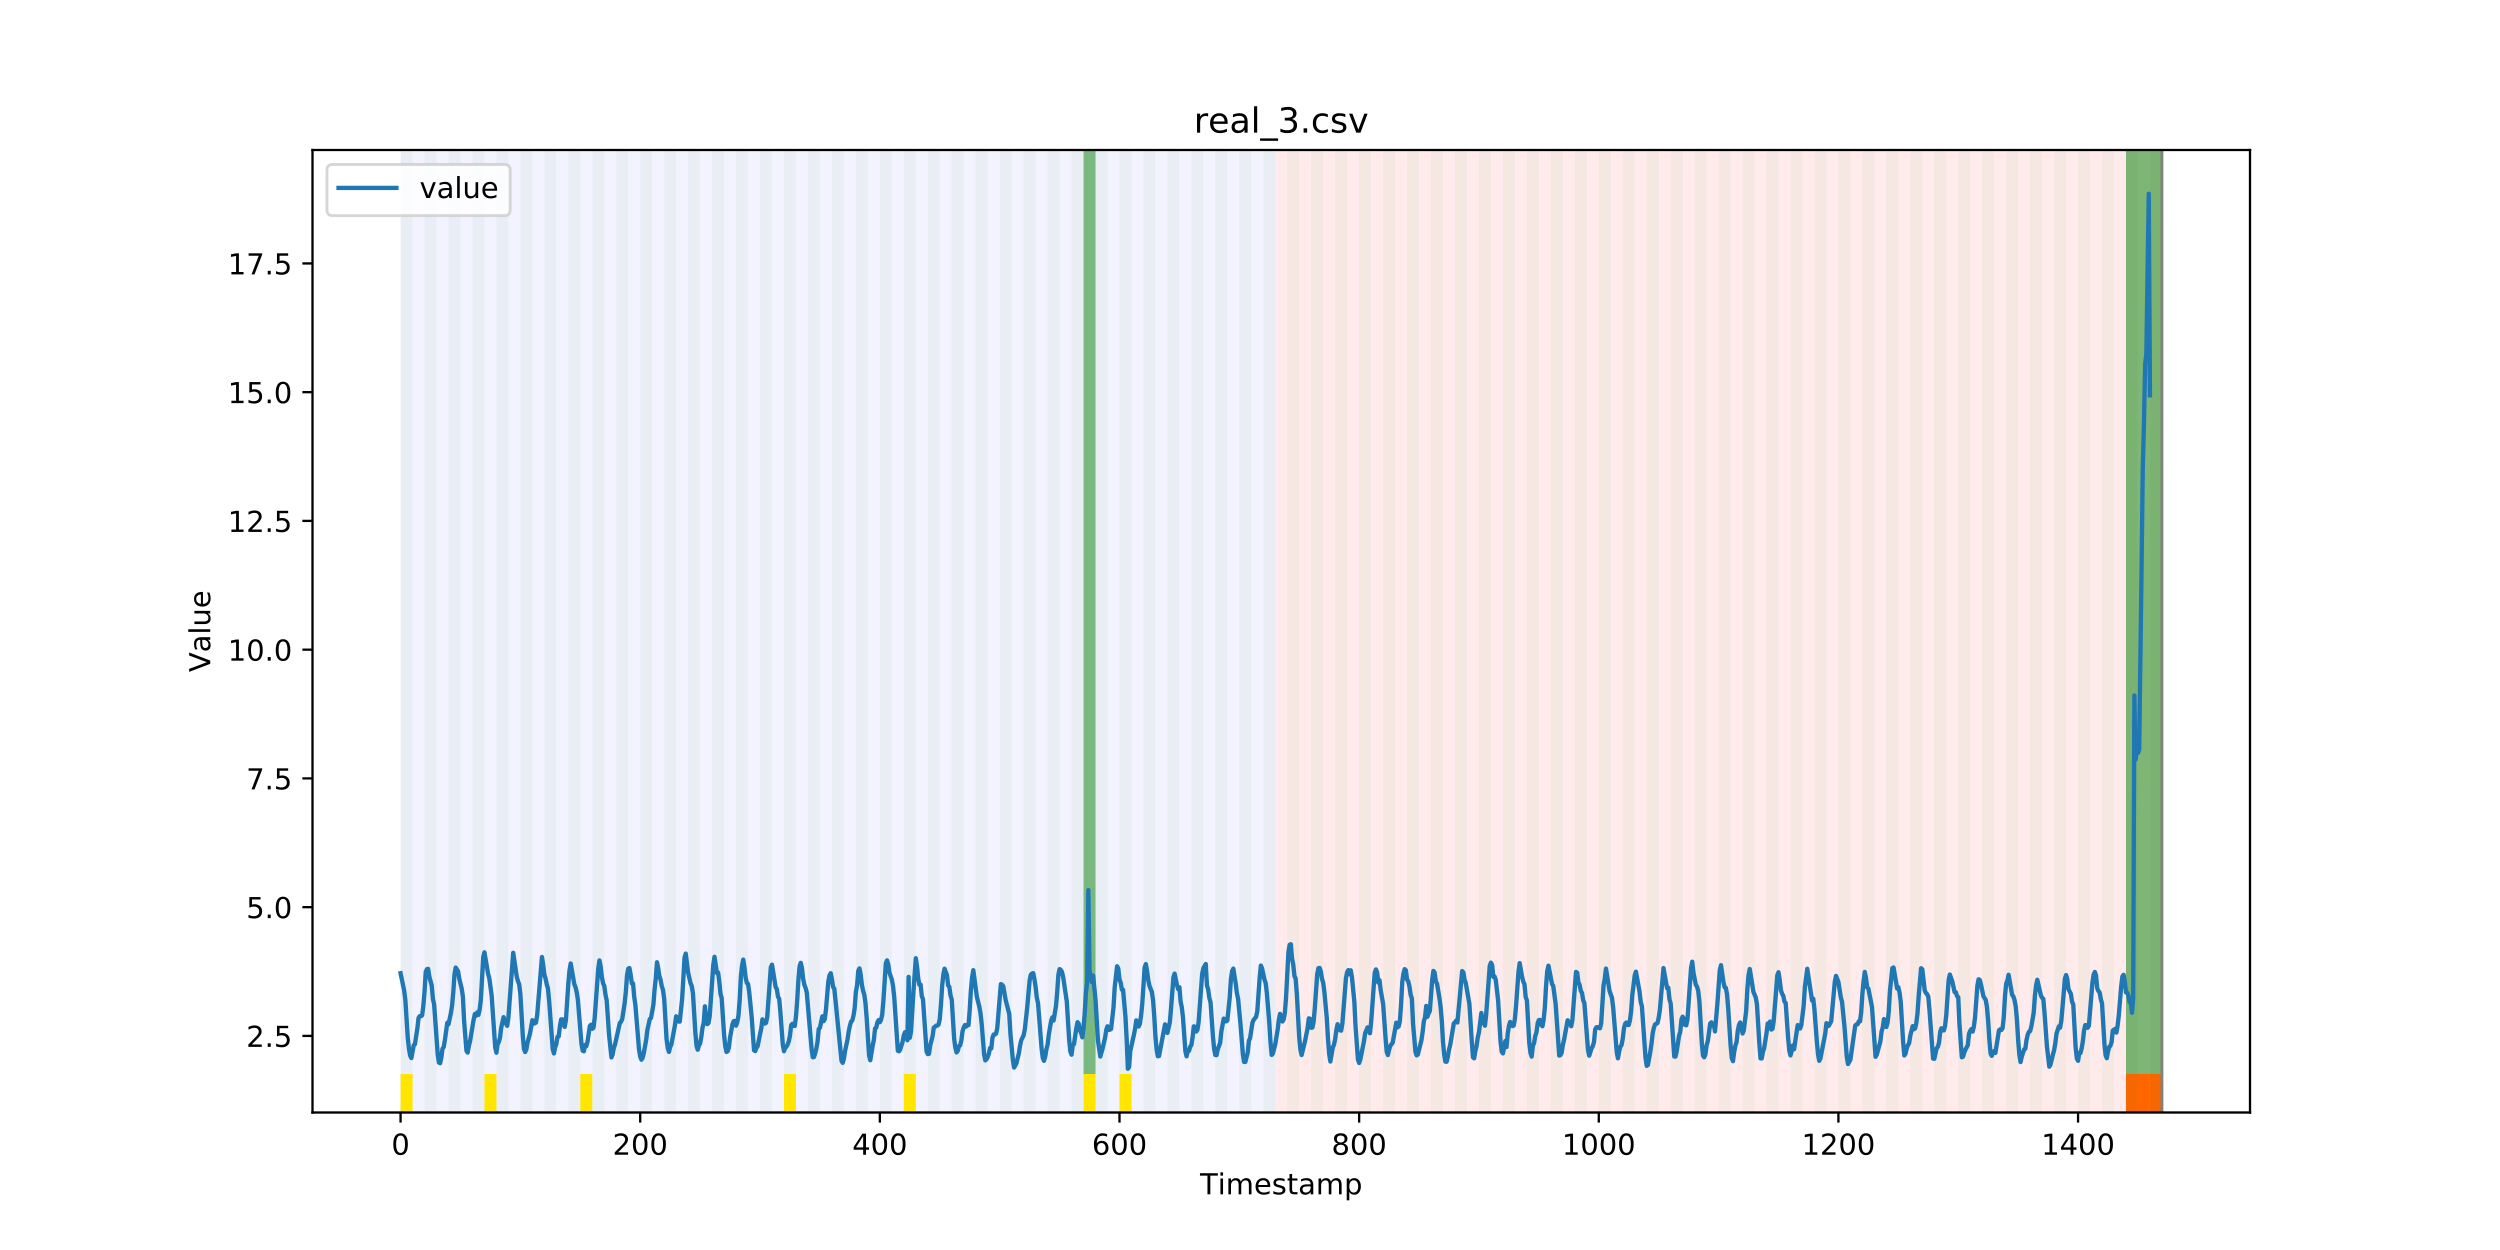 <?xml version="1.0" encoding="utf-8" standalone="no"?>
<!DOCTYPE svg PUBLIC "-//W3C//DTD SVG 1.1//EN"
  "http://www.w3.org/Graphics/SVG/1.1/DTD/svg11.dtd">
<!-- Created with matplotlib (https://matplotlib.org/) -->
<svg height="432pt" version="1.1" viewBox="0 0 864 432" width="864pt" xmlns="http://www.w3.org/2000/svg" xmlns:xlink="http://www.w3.org/1999/xlink">
 <defs>
  <style type="text/css">
*{stroke-linecap:butt;stroke-linejoin:round;}
  </style>
 </defs>
 <g id="figure_1">
  <g id="patch_1">
   <path d="M 0 432 
L 864 432 
L 864 0 
L 0 0 
z
" style="fill:#ffffff;"/>
  </g>
  <g id="axes_1">
   <g id="patch_2">
    <path d="M 108 384.48 
L 777.6 384.48 
L 777.6 51.84 
L 108 51.84 
z
" style="fill:#ffffff;"/>
   </g>
   <g id="patch_3">
    <path clip-path="url(#pa4cbbcca05)" d="M 138.436 384.48 
L 138.436 51.84 
L 440.729 51.84 
L 440.729 384.48 
z
" style="fill:#0000ff;opacity:0.05;"/>
   </g>
   <g id="patch_4">
    <path clip-path="url(#pa4cbbcca05)" d="M 440.729 384.48 
L 440.729 51.84 
L 747.164 51.84 
L 747.164 384.48 
z
" style="fill:#ff0000;opacity:0.08;"/>
   </g>
   <g id="patch_5">
    <path clip-path="url(#pa4cbbcca05)" d="M 138.436 384.48 
L 138.436 51.84 
L 142.577 51.84 
L 142.577 384.48 
z
" style="fill:#008000;opacity:0.04;"/>
   </g>
   <g id="patch_6">
    <path clip-path="url(#pa4cbbcca05)" d="M 138.436 384.48 
L 138.436 371.174 
L 142.577 371.174 
L 142.577 384.48 
z
" style="fill:#ffe500;"/>
   </g>
   <g id="patch_7">
    <path clip-path="url(#pa4cbbcca05)" d="M 146.718 384.48 
L 146.718 51.84 
L 150.859 51.84 
L 150.859 384.48 
z
" style="fill:#008000;opacity:0.04;"/>
   </g>
   <g id="patch_8">
    <path clip-path="url(#pa4cbbcca05)" d="M 155 384.48 
L 155 51.84 
L 159.141 51.84 
L 159.141 384.48 
z
" style="fill:#008000;opacity:0.04;"/>
   </g>
   <g id="patch_9">
    <path clip-path="url(#pa4cbbcca05)" d="M 163.282 384.48 
L 163.282 51.84 
L 167.423 51.84 
L 167.423 384.48 
z
" style="fill:#008000;opacity:0.04;"/>
   </g>
   <g id="patch_10">
    <path clip-path="url(#pa4cbbcca05)" d="M 167.423 384.48 
L 167.423 371.174 
L 171.564 371.174 
L 171.564 384.48 
z
" style="fill:#ffe500;"/>
   </g>
   <g id="patch_11">
    <path clip-path="url(#pa4cbbcca05)" d="M 171.564 384.48 
L 171.564 51.84 
L 175.705 51.84 
L 175.705 384.48 
z
" style="fill:#008000;opacity:0.04;"/>
   </g>
   <g id="patch_12">
    <path clip-path="url(#pa4cbbcca05)" d="M 179.846 384.48 
L 179.846 51.84 
L 183.987 51.84 
L 183.987 384.48 
z
" style="fill:#008000;opacity:0.04;"/>
   </g>
   <g id="patch_13">
    <path clip-path="url(#pa4cbbcca05)" d="M 188.128 384.48 
L 188.128 51.84 
L 192.269 51.84 
L 192.269 384.48 
z
" style="fill:#008000;opacity:0.04;"/>
   </g>
   <g id="patch_14">
    <path clip-path="url(#pa4cbbcca05)" d="M 196.41 384.48 
L 196.41 51.84 
L 200.551 51.84 
L 200.551 384.48 
z
" style="fill:#008000;opacity:0.04;"/>
   </g>
   <g id="patch_15">
    <path clip-path="url(#pa4cbbcca05)" d="M 200.551 384.48 
L 200.551 371.174 
L 204.692 371.174 
L 204.692 384.48 
z
" style="fill:#ffe500;"/>
   </g>
   <g id="patch_16">
    <path clip-path="url(#pa4cbbcca05)" d="M 204.692 384.48 
L 204.692 51.84 
L 208.833 51.84 
L 208.833 384.48 
z
" style="fill:#008000;opacity:0.04;"/>
   </g>
   <g id="patch_17">
    <path clip-path="url(#pa4cbbcca05)" d="M 212.974 384.48 
L 212.974 51.84 
L 217.115 51.84 
L 217.115 384.48 
z
" style="fill:#008000;opacity:0.04;"/>
   </g>
   <g id="patch_18">
    <path clip-path="url(#pa4cbbcca05)" d="M 221.256 384.48 
L 221.256 51.84 
L 225.397 51.84 
L 225.397 384.48 
z
" style="fill:#008000;opacity:0.04;"/>
   </g>
   <g id="patch_19">
    <path clip-path="url(#pa4cbbcca05)" d="M 229.538 384.48 
L 229.538 51.84 
L 233.679 51.84 
L 233.679 384.48 
z
" style="fill:#008000;opacity:0.04;"/>
   </g>
   <g id="patch_20">
    <path clip-path="url(#pa4cbbcca05)" d="M 237.82 384.48 
L 237.82 51.84 
L 241.961 51.84 
L 241.961 384.48 
z
" style="fill:#008000;opacity:0.04;"/>
   </g>
   <g id="patch_21">
    <path clip-path="url(#pa4cbbcca05)" d="M 246.102 384.48 
L 246.102 51.84 
L 250.243 51.84 
L 250.243 384.48 
z
" style="fill:#008000;opacity:0.04;"/>
   </g>
   <g id="patch_22">
    <path clip-path="url(#pa4cbbcca05)" d="M 254.384 384.48 
L 254.384 51.84 
L 258.525 51.84 
L 258.525 384.48 
z
" style="fill:#008000;opacity:0.04;"/>
   </g>
   <g id="patch_23">
    <path clip-path="url(#pa4cbbcca05)" d="M 262.666 384.48 
L 262.666 51.84 
L 266.807 51.84 
L 266.807 384.48 
z
" style="fill:#008000;opacity:0.04;"/>
   </g>
   <g id="patch_24">
    <path clip-path="url(#pa4cbbcca05)" d="M 270.948 384.48 
L 270.948 51.84 
L 275.089 51.84 
L 275.089 384.48 
z
" style="fill:#008000;opacity:0.04;"/>
   </g>
   <g id="patch_25">
    <path clip-path="url(#pa4cbbcca05)" d="M 270.948 384.48 
L 270.948 371.174 
L 275.089 371.174 
L 275.089 384.48 
z
" style="fill:#ffe500;"/>
   </g>
   <g id="patch_26">
    <path clip-path="url(#pa4cbbcca05)" d="M 279.23 384.48 
L 279.23 51.84 
L 283.371 51.84 
L 283.371 384.48 
z
" style="fill:#008000;opacity:0.04;"/>
   </g>
   <g id="patch_27">
    <path clip-path="url(#pa4cbbcca05)" d="M 287.512 384.48 
L 287.512 51.84 
L 291.653 51.84 
L 291.653 384.48 
z
" style="fill:#008000;opacity:0.04;"/>
   </g>
   <g id="patch_28">
    <path clip-path="url(#pa4cbbcca05)" d="M 295.794 384.48 
L 295.794 51.84 
L 299.935 51.84 
L 299.935 384.48 
z
" style="fill:#008000;opacity:0.04;"/>
   </g>
   <g id="patch_29">
    <path clip-path="url(#pa4cbbcca05)" d="M 304.076 384.48 
L 304.076 51.84 
L 308.217 51.84 
L 308.217 384.48 
z
" style="fill:#008000;opacity:0.04;"/>
   </g>
   <g id="patch_30">
    <path clip-path="url(#pa4cbbcca05)" d="M 312.358 384.48 
L 312.358 51.84 
L 316.499 51.84 
L 316.499 384.48 
z
" style="fill:#008000;opacity:0.04;"/>
   </g>
   <g id="patch_31">
    <path clip-path="url(#pa4cbbcca05)" d="M 312.358 384.48 
L 312.358 371.174 
L 316.499 371.174 
L 316.499 384.48 
z
" style="fill:#ffe500;"/>
   </g>
   <g id="patch_32">
    <path clip-path="url(#pa4cbbcca05)" d="M 320.64 384.48 
L 320.64 51.84 
L 324.781 51.84 
L 324.781 384.48 
z
" style="fill:#008000;opacity:0.04;"/>
   </g>
   <g id="patch_33">
    <path clip-path="url(#pa4cbbcca05)" d="M 328.922 384.48 
L 328.922 51.84 
L 333.063 51.84 
L 333.063 384.48 
z
" style="fill:#008000;opacity:0.04;"/>
   </g>
   <g id="patch_34">
    <path clip-path="url(#pa4cbbcca05)" d="M 337.204 384.48 
L 337.204 51.84 
L 341.345 51.84 
L 341.345 384.48 
z
" style="fill:#008000;opacity:0.04;"/>
   </g>
   <g id="patch_35">
    <path clip-path="url(#pa4cbbcca05)" d="M 345.486 384.48 
L 345.486 51.84 
L 349.627 51.84 
L 349.627 384.48 
z
" style="fill:#008000;opacity:0.04;"/>
   </g>
   <g id="patch_36">
    <path clip-path="url(#pa4cbbcca05)" d="M 353.768 384.48 
L 353.768 51.84 
L 357.909 51.84 
L 357.909 384.48 
z
" style="fill:#008000;opacity:0.04;"/>
   </g>
   <g id="patch_37">
    <path clip-path="url(#pa4cbbcca05)" d="M 362.05 384.48 
L 362.05 51.84 
L 366.191 51.84 
L 366.191 384.48 
z
" style="fill:#008000;opacity:0.04;"/>
   </g>
   <g id="patch_38">
    <path clip-path="url(#pa4cbbcca05)" d="M 370.332 384.48 
L 370.332 51.84 
L 374.473 51.84 
L 374.473 384.48 
z
" style="fill:#008000;opacity:0.04;"/>
   </g>
   <g id="patch_39">
    <path clip-path="url(#pa4cbbcca05)" d="M 374.473 371.174 
L 374.473 51.84 
L 378.614 51.84 
L 378.614 371.174 
z
" style="fill:#008000;opacity:0.5;"/>
   </g>
   <g id="patch_40">
    <path clip-path="url(#pa4cbbcca05)" d="M 374.473 384.48 
L 374.473 371.174 
L 378.614 371.174 
L 378.614 384.48 
z
" style="fill:#ffe500;"/>
   </g>
   <g id="patch_41">
    <path clip-path="url(#pa4cbbcca05)" d="M 378.614 384.48 
L 378.614 51.84 
L 382.755 51.84 
L 382.755 384.48 
z
" style="fill:#008000;opacity:0.04;"/>
   </g>
   <g id="patch_42">
    <path clip-path="url(#pa4cbbcca05)" d="M 386.896 384.48 
L 386.896 51.84 
L 391.037 51.84 
L 391.037 384.48 
z
" style="fill:#008000;opacity:0.04;"/>
   </g>
   <g id="patch_43">
    <path clip-path="url(#pa4cbbcca05)" d="M 386.896 384.48 
L 386.896 371.174 
L 391.037 371.174 
L 391.037 384.48 
z
" style="fill:#ffe500;"/>
   </g>
   <g id="patch_44">
    <path clip-path="url(#pa4cbbcca05)" d="M 395.178 384.48 
L 395.178 51.84 
L 399.319 51.84 
L 399.319 384.48 
z
" style="fill:#008000;opacity:0.04;"/>
   </g>
   <g id="patch_45">
    <path clip-path="url(#pa4cbbcca05)" d="M 403.46 384.48 
L 403.46 51.84 
L 407.601 51.84 
L 407.601 384.48 
z
" style="fill:#008000;opacity:0.04;"/>
   </g>
   <g id="patch_46">
    <path clip-path="url(#pa4cbbcca05)" d="M 411.742 384.48 
L 411.742 51.84 
L 415.883 51.84 
L 415.883 384.48 
z
" style="fill:#008000;opacity:0.04;"/>
   </g>
   <g id="patch_47">
    <path clip-path="url(#pa4cbbcca05)" d="M 420.024 384.48 
L 420.024 51.84 
L 424.165 51.84 
L 424.165 384.48 
z
" style="fill:#008000;opacity:0.04;"/>
   </g>
   <g id="patch_48">
    <path clip-path="url(#pa4cbbcca05)" d="M 428.306 384.48 
L 428.306 51.84 
L 432.447 51.84 
L 432.447 384.48 
z
" style="fill:#008000;opacity:0.04;"/>
   </g>
   <g id="patch_49">
    <path clip-path="url(#pa4cbbcca05)" d="M 734.741 384.48 
L 734.741 371.174 
L 738.882 371.174 
L 738.882 384.48 
z
" style="fill:#ff6600;"/>
   </g>
   <g id="patch_50">
    <path clip-path="url(#pa4cbbcca05)" d="M 436.588 384.48 
L 436.588 51.84 
L 440.729 51.84 
L 440.729 384.48 
z
" style="fill:#008000;opacity:0.04;"/>
   </g>
   <g id="patch_51">
    <path clip-path="url(#pa4cbbcca05)" d="M 738.882 384.48 
L 738.882 371.174 
L 743.023 371.174 
L 743.023 384.48 
z
" style="fill:#ff6600;"/>
   </g>
   <g id="patch_52">
    <path clip-path="url(#pa4cbbcca05)" d="M 743.023 384.48 
L 743.023 371.174 
L 747.164 371.174 
L 747.164 384.48 
z
" style="fill:#ff6600;"/>
   </g>
   <g id="patch_53">
    <path clip-path="url(#pa4cbbcca05)" d="M 444.871 384.48 
L 444.871 51.84 
L 449.012 51.84 
L 449.012 384.48 
z
" style="fill:#008000;opacity:0.04;"/>
   </g>
   <g id="patch_54">
    <path clip-path="url(#pa4cbbcca05)" d="M 453.153 384.48 
L 453.153 51.84 
L 457.294 51.84 
L 457.294 384.48 
z
" style="fill:#008000;opacity:0.04;"/>
   </g>
   <g id="patch_55">
    <path clip-path="url(#pa4cbbcca05)" d="M 461.435 384.48 
L 461.435 51.84 
L 465.576 51.84 
L 465.576 384.48 
z
" style="fill:#008000;opacity:0.04;"/>
   </g>
   <g id="patch_56">
    <path clip-path="url(#pa4cbbcca05)" d="M 469.717 384.48 
L 469.717 51.84 
L 473.858 51.84 
L 473.858 384.48 
z
" style="fill:#008000;opacity:0.04;"/>
   </g>
   <g id="patch_57">
    <path clip-path="url(#pa4cbbcca05)" d="M 477.999 384.48 
L 477.999 51.84 
L 482.14 51.84 
L 482.14 384.48 
z
" style="fill:#008000;opacity:0.04;"/>
   </g>
   <g id="patch_58">
    <path clip-path="url(#pa4cbbcca05)" d="M 486.281 384.48 
L 486.281 51.84 
L 490.422 51.84 
L 490.422 384.48 
z
" style="fill:#008000;opacity:0.04;"/>
   </g>
   <g id="patch_59">
    <path clip-path="url(#pa4cbbcca05)" d="M 494.563 384.48 
L 494.563 51.84 
L 498.704 51.84 
L 498.704 384.48 
z
" style="fill:#008000;opacity:0.04;"/>
   </g>
   <g id="patch_60">
    <path clip-path="url(#pa4cbbcca05)" d="M 502.845 384.48 
L 502.845 51.84 
L 506.986 51.84 
L 506.986 384.48 
z
" style="fill:#008000;opacity:0.04;"/>
   </g>
   <g id="patch_61">
    <path clip-path="url(#pa4cbbcca05)" d="M 511.127 384.48 
L 511.127 51.84 
L 515.268 51.84 
L 515.268 384.48 
z
" style="fill:#008000;opacity:0.04;"/>
   </g>
   <g id="patch_62">
    <path clip-path="url(#pa4cbbcca05)" d="M 519.409 384.48 
L 519.409 51.84 
L 523.55 51.84 
L 523.55 384.48 
z
" style="fill:#008000;opacity:0.04;"/>
   </g>
   <g id="patch_63">
    <path clip-path="url(#pa4cbbcca05)" d="M 527.691 384.48 
L 527.691 51.84 
L 531.832 51.84 
L 531.832 384.48 
z
" style="fill:#008000;opacity:0.04;"/>
   </g>
   <g id="patch_64">
    <path clip-path="url(#pa4cbbcca05)" d="M 535.973 384.48 
L 535.973 51.84 
L 540.114 51.84 
L 540.114 384.48 
z
" style="fill:#008000;opacity:0.04;"/>
   </g>
   <g id="patch_65">
    <path clip-path="url(#pa4cbbcca05)" d="M 544.255 384.48 
L 544.255 51.84 
L 548.396 51.84 
L 548.396 384.48 
z
" style="fill:#008000;opacity:0.04;"/>
   </g>
   <g id="patch_66">
    <path clip-path="url(#pa4cbbcca05)" d="M 552.537 384.48 
L 552.537 51.84 
L 556.678 51.84 
L 556.678 384.48 
z
" style="fill:#008000;opacity:0.04;"/>
   </g>
   <g id="patch_67">
    <path clip-path="url(#pa4cbbcca05)" d="M 560.819 384.48 
L 560.819 51.84 
L 564.96 51.84 
L 564.96 384.48 
z
" style="fill:#008000;opacity:0.04;"/>
   </g>
   <g id="patch_68">
    <path clip-path="url(#pa4cbbcca05)" d="M 569.101 384.48 
L 569.101 51.84 
L 573.242 51.84 
L 573.242 384.48 
z
" style="fill:#008000;opacity:0.04;"/>
   </g>
   <g id="patch_69">
    <path clip-path="url(#pa4cbbcca05)" d="M 577.383 384.48 
L 577.383 51.84 
L 581.524 51.84 
L 581.524 384.48 
z
" style="fill:#008000;opacity:0.04;"/>
   </g>
   <g id="patch_70">
    <path clip-path="url(#pa4cbbcca05)" d="M 585.665 384.48 
L 585.665 51.84 
L 589.806 51.84 
L 589.806 384.48 
z
" style="fill:#008000;opacity:0.04;"/>
   </g>
   <g id="patch_71">
    <path clip-path="url(#pa4cbbcca05)" d="M 593.947 384.48 
L 593.947 51.84 
L 598.088 51.84 
L 598.088 384.48 
z
" style="fill:#008000;opacity:0.04;"/>
   </g>
   <g id="patch_72">
    <path clip-path="url(#pa4cbbcca05)" d="M 602.229 384.48 
L 602.229 51.84 
L 606.37 51.84 
L 606.37 384.48 
z
" style="fill:#008000;opacity:0.04;"/>
   </g>
   <g id="patch_73">
    <path clip-path="url(#pa4cbbcca05)" d="M 610.511 384.48 
L 610.511 51.84 
L 614.652 51.84 
L 614.652 384.48 
z
" style="fill:#008000;opacity:0.04;"/>
   </g>
   <g id="patch_74">
    <path clip-path="url(#pa4cbbcca05)" d="M 618.793 384.48 
L 618.793 51.84 
L 622.934 51.84 
L 622.934 384.48 
z
" style="fill:#008000;opacity:0.04;"/>
   </g>
   <g id="patch_75">
    <path clip-path="url(#pa4cbbcca05)" d="M 627.075 384.48 
L 627.075 51.84 
L 631.216 51.84 
L 631.216 384.48 
z
" style="fill:#008000;opacity:0.04;"/>
   </g>
   <g id="patch_76">
    <path clip-path="url(#pa4cbbcca05)" d="M 635.357 384.48 
L 635.357 51.84 
L 639.498 51.84 
L 639.498 384.48 
z
" style="fill:#008000;opacity:0.04;"/>
   </g>
   <g id="patch_77">
    <path clip-path="url(#pa4cbbcca05)" d="M 643.639 384.48 
L 643.639 51.84 
L 647.78 51.84 
L 647.78 384.48 
z
" style="fill:#008000;opacity:0.04;"/>
   </g>
   <g id="patch_78">
    <path clip-path="url(#pa4cbbcca05)" d="M 651.921 384.48 
L 651.921 51.84 
L 656.062 51.84 
L 656.062 384.48 
z
" style="fill:#008000;opacity:0.04;"/>
   </g>
   <g id="patch_79">
    <path clip-path="url(#pa4cbbcca05)" d="M 660.203 384.48 
L 660.203 51.84 
L 664.344 51.84 
L 664.344 384.48 
z
" style="fill:#008000;opacity:0.04;"/>
   </g>
   <g id="patch_80">
    <path clip-path="url(#pa4cbbcca05)" d="M 668.485 384.48 
L 668.485 51.84 
L 672.626 51.84 
L 672.626 384.48 
z
" style="fill:#008000;opacity:0.04;"/>
   </g>
   <g id="patch_81">
    <path clip-path="url(#pa4cbbcca05)" d="M 676.767 384.48 
L 676.767 51.84 
L 680.908 51.84 
L 680.908 384.48 
z
" style="fill:#008000;opacity:0.04;"/>
   </g>
   <g id="patch_82">
    <path clip-path="url(#pa4cbbcca05)" d="M 685.049 384.48 
L 685.049 51.84 
L 689.19 51.84 
L 689.19 384.48 
z
" style="fill:#008000;opacity:0.04;"/>
   </g>
   <g id="patch_83">
    <path clip-path="url(#pa4cbbcca05)" d="M 693.331 384.48 
L 693.331 51.84 
L 697.472 51.84 
L 697.472 384.48 
z
" style="fill:#008000;opacity:0.04;"/>
   </g>
   <g id="patch_84">
    <path clip-path="url(#pa4cbbcca05)" d="M 701.613 384.48 
L 701.613 51.84 
L 705.754 51.84 
L 705.754 384.48 
z
" style="fill:#008000;opacity:0.04;"/>
   </g>
   <g id="patch_85">
    <path clip-path="url(#pa4cbbcca05)" d="M 709.895 384.48 
L 709.895 51.84 
L 714.036 51.84 
L 714.036 384.48 
z
" style="fill:#008000;opacity:0.04;"/>
   </g>
   <g id="patch_86">
    <path clip-path="url(#pa4cbbcca05)" d="M 718.177 384.48 
L 718.177 51.84 
L 722.318 51.84 
L 722.318 384.48 
z
" style="fill:#008000;opacity:0.04;"/>
   </g>
   <g id="patch_87">
    <path clip-path="url(#pa4cbbcca05)" d="M 726.459 384.48 
L 726.459 51.84 
L 730.6 51.84 
L 730.6 384.48 
z
" style="fill:#008000;opacity:0.04;"/>
   </g>
   <g id="patch_88">
    <path clip-path="url(#pa4cbbcca05)" d="M 734.741 384.48 
L 734.741 51.84 
L 738.882 51.84 
L 738.882 384.48 
z
" style="fill:#008000;opacity:0.04;"/>
   </g>
   <g id="patch_89">
    <path clip-path="url(#pa4cbbcca05)" d="M 734.741 371.174 
L 734.741 51.84 
L 738.882 51.84 
L 738.882 371.174 
z
" style="fill:#008000;opacity:0.5;"/>
   </g>
   <g id="patch_90">
    <path clip-path="url(#pa4cbbcca05)" d="M 738.882 371.174 
L 738.882 51.84 
L 743.023 51.84 
L 743.023 371.174 
z
" style="fill:#008000;opacity:0.5;"/>
   </g>
   <g id="patch_91">
    <path clip-path="url(#pa4cbbcca05)" d="M 743.023 384.48 
L 743.023 51.84 
L 747.164 51.84 
L 747.164 384.48 
z
" style="fill:#008000;opacity:0.04;"/>
   </g>
   <g id="patch_92">
    <path clip-path="url(#pa4cbbcca05)" d="M 743.023 371.174 
L 743.023 51.84 
L 747.164 51.84 
L 747.164 371.174 
z
" style="fill:#008000;opacity:0.5;"/>
   </g>
   <g id="matplotlib.axis_1">
    <g id="xtick_1">
     <g id="line2d_1">
      <defs>
       <path d="M 0 0 
L 0 3.5 
" id="m631f80f46a" style="stroke:#000000;stroke-width:0.8;"/>
      </defs>
      <g>
       <use style="stroke:#000000;stroke-width:0.8;" x="138.436" xlink:href="#m631f80f46a" y="384.48"/>
      </g>
     </g>
     <g id="text_1">
      <!-- 0 -->
      <defs>
       <path d="M 31.781 66.406 
Q 24.172 66.406 20.328 58.906 
Q 16.5 51.422 16.5 36.375 
Q 16.5 21.391 20.328 13.891 
Q 24.172 6.391 31.781 6.391 
Q 39.453 6.391 43.281 13.891 
Q 47.125 21.391 47.125 36.375 
Q 47.125 51.422 43.281 58.906 
Q 39.453 66.406 31.781 66.406 
z
M 31.781 74.219 
Q 44.047 74.219 50.516 64.516 
Q 56.984 54.828 56.984 36.375 
Q 56.984 17.969 50.516 8.266 
Q 44.047 -1.422 31.781 -1.422 
Q 19.531 -1.422 13.062 8.266 
Q 6.594 17.969 6.594 36.375 
Q 6.594 54.828 13.062 64.516 
Q 19.531 74.219 31.781 74.219 
z
" id="DejaVuSans-48"/>
      </defs>
      <g transform="translate(135.255 399.078)scale(0.1 -0.1)">
       <use xlink:href="#DejaVuSans-48"/>
      </g>
     </g>
    </g>
    <g id="xtick_2">
     <g id="line2d_2">
      <g>
       <use style="stroke:#000000;stroke-width:0.8;" x="221.256" xlink:href="#m631f80f46a" y="384.48"/>
      </g>
     </g>
     <g id="text_2">
      <!-- 200 -->
      <defs>
       <path d="M 19.188 8.297 
L 53.609 8.297 
L 53.609 0 
L 7.328 0 
L 7.328 8.297 
Q 12.938 14.109 22.625 23.891 
Q 32.328 33.688 34.812 36.531 
Q 39.547 41.844 41.422 45.531 
Q 43.312 49.219 43.312 52.781 
Q 43.312 58.594 39.234 62.25 
Q 35.156 65.922 28.609 65.922 
Q 23.969 65.922 18.812 64.312 
Q 13.672 62.703 7.812 59.422 
L 7.812 69.391 
Q 13.766 71.781 18.938 73 
Q 24.125 74.219 28.422 74.219 
Q 39.75 74.219 46.484 68.547 
Q 53.219 62.891 53.219 53.422 
Q 53.219 48.922 51.531 44.891 
Q 49.859 40.875 45.406 35.406 
Q 44.188 33.984 37.641 27.219 
Q 31.109 20.453 19.188 8.297 
z
" id="DejaVuSans-50"/>
      </defs>
      <g transform="translate(211.713 399.078)scale(0.1 -0.1)">
       <use xlink:href="#DejaVuSans-50"/>
       <use x="63.623" xlink:href="#DejaVuSans-48"/>
       <use x="127.246" xlink:href="#DejaVuSans-48"/>
      </g>
     </g>
    </g>
    <g id="xtick_3">
     <g id="line2d_3">
      <g>
       <use style="stroke:#000000;stroke-width:0.8;" x="304.076" xlink:href="#m631f80f46a" y="384.48"/>
      </g>
     </g>
     <g id="text_3">
      <!-- 400 -->
      <defs>
       <path d="M 37.797 64.312 
L 12.891 25.391 
L 37.797 25.391 
z
M 35.203 72.906 
L 47.609 72.906 
L 47.609 25.391 
L 58.016 25.391 
L 58.016 17.188 
L 47.609 17.188 
L 47.609 0 
L 37.797 0 
L 37.797 17.188 
L 4.891 17.188 
L 4.891 26.703 
z
" id="DejaVuSans-52"/>
      </defs>
      <g transform="translate(294.533 399.078)scale(0.1 -0.1)">
       <use xlink:href="#DejaVuSans-52"/>
       <use x="63.623" xlink:href="#DejaVuSans-48"/>
       <use x="127.246" xlink:href="#DejaVuSans-48"/>
      </g>
     </g>
    </g>
    <g id="xtick_4">
     <g id="line2d_4">
      <g>
       <use style="stroke:#000000;stroke-width:0.8;" x="386.896" xlink:href="#m631f80f46a" y="384.48"/>
      </g>
     </g>
     <g id="text_4">
      <!-- 600 -->
      <defs>
       <path d="M 33.016 40.375 
Q 26.375 40.375 22.484 35.828 
Q 18.609 31.297 18.609 23.391 
Q 18.609 15.531 22.484 10.953 
Q 26.375 6.391 33.016 6.391 
Q 39.656 6.391 43.531 10.953 
Q 47.406 15.531 47.406 23.391 
Q 47.406 31.297 43.531 35.828 
Q 39.656 40.375 33.016 40.375 
z
M 52.594 71.297 
L 52.594 62.312 
Q 48.875 64.062 45.094 64.984 
Q 41.312 65.922 37.594 65.922 
Q 27.828 65.922 22.672 59.328 
Q 17.531 52.734 16.797 39.406 
Q 19.672 43.656 24.016 45.922 
Q 28.375 48.188 33.594 48.188 
Q 44.578 48.188 50.953 41.516 
Q 57.328 34.859 57.328 23.391 
Q 57.328 12.156 50.688 5.359 
Q 44.047 -1.422 33.016 -1.422 
Q 20.359 -1.422 13.672 8.266 
Q 6.984 17.969 6.984 36.375 
Q 6.984 53.656 15.188 63.938 
Q 23.391 74.219 37.203 74.219 
Q 40.922 74.219 44.703 73.484 
Q 48.484 72.75 52.594 71.297 
z
" id="DejaVuSans-54"/>
      </defs>
      <g transform="translate(377.353 399.078)scale(0.1 -0.1)">
       <use xlink:href="#DejaVuSans-54"/>
       <use x="63.623" xlink:href="#DejaVuSans-48"/>
       <use x="127.246" xlink:href="#DejaVuSans-48"/>
      </g>
     </g>
    </g>
    <g id="xtick_5">
     <g id="line2d_5">
      <g>
       <use style="stroke:#000000;stroke-width:0.8;" x="469.717" xlink:href="#m631f80f46a" y="384.48"/>
      </g>
     </g>
     <g id="text_5">
      <!-- 800 -->
      <defs>
       <path d="M 31.781 34.625 
Q 24.75 34.625 20.719 30.859 
Q 16.703 27.094 16.703 20.516 
Q 16.703 13.922 20.719 10.156 
Q 24.75 6.391 31.781 6.391 
Q 38.812 6.391 42.859 10.172 
Q 46.922 13.969 46.922 20.516 
Q 46.922 27.094 42.891 30.859 
Q 38.875 34.625 31.781 34.625 
z
M 21.922 38.812 
Q 15.578 40.375 12.031 44.719 
Q 8.5 49.078 8.5 55.328 
Q 8.5 64.062 14.719 69.141 
Q 20.953 74.219 31.781 74.219 
Q 42.672 74.219 48.875 69.141 
Q 55.078 64.062 55.078 55.328 
Q 55.078 49.078 51.531 44.719 
Q 48 40.375 41.703 38.812 
Q 48.828 37.156 52.797 32.312 
Q 56.781 27.484 56.781 20.516 
Q 56.781 9.906 50.312 4.234 
Q 43.844 -1.422 31.781 -1.422 
Q 19.734 -1.422 13.25 4.234 
Q 6.781 9.906 6.781 20.516 
Q 6.781 27.484 10.781 32.312 
Q 14.797 37.156 21.922 38.812 
z
M 18.312 54.391 
Q 18.312 48.734 21.844 45.562 
Q 25.391 42.391 31.781 42.391 
Q 38.141 42.391 41.719 45.562 
Q 45.312 48.734 45.312 54.391 
Q 45.312 60.062 41.719 63.234 
Q 38.141 66.406 31.781 66.406 
Q 25.391 66.406 21.844 63.234 
Q 18.312 60.062 18.312 54.391 
z
" id="DejaVuSans-56"/>
      </defs>
      <g transform="translate(460.173 399.078)scale(0.1 -0.1)">
       <use xlink:href="#DejaVuSans-56"/>
       <use x="63.623" xlink:href="#DejaVuSans-48"/>
       <use x="127.246" xlink:href="#DejaVuSans-48"/>
      </g>
     </g>
    </g>
    <g id="xtick_6">
     <g id="line2d_6">
      <g>
       <use style="stroke:#000000;stroke-width:0.8;" x="552.537" xlink:href="#m631f80f46a" y="384.48"/>
      </g>
     </g>
     <g id="text_6">
      <!-- 1000 -->
      <defs>
       <path d="M 12.406 8.297 
L 28.516 8.297 
L 28.516 63.922 
L 10.984 60.406 
L 10.984 69.391 
L 28.422 72.906 
L 38.281 72.906 
L 38.281 8.297 
L 54.391 8.297 
L 54.391 0 
L 12.406 0 
z
" id="DejaVuSans-49"/>
      </defs>
      <g transform="translate(539.812 399.078)scale(0.1 -0.1)">
       <use xlink:href="#DejaVuSans-49"/>
       <use x="63.623" xlink:href="#DejaVuSans-48"/>
       <use x="127.246" xlink:href="#DejaVuSans-48"/>
       <use x="190.869" xlink:href="#DejaVuSans-48"/>
      </g>
     </g>
    </g>
    <g id="xtick_7">
     <g id="line2d_7">
      <g>
       <use style="stroke:#000000;stroke-width:0.8;" x="635.357" xlink:href="#m631f80f46a" y="384.48"/>
      </g>
     </g>
     <g id="text_7">
      <!-- 1200 -->
      <g transform="translate(622.632 399.078)scale(0.1 -0.1)">
       <use xlink:href="#DejaVuSans-49"/>
       <use x="63.623" xlink:href="#DejaVuSans-50"/>
       <use x="127.246" xlink:href="#DejaVuSans-48"/>
       <use x="190.869" xlink:href="#DejaVuSans-48"/>
      </g>
     </g>
    </g>
    <g id="xtick_8">
     <g id="line2d_8">
      <g>
       <use style="stroke:#000000;stroke-width:0.8;" x="718.177" xlink:href="#m631f80f46a" y="384.48"/>
      </g>
     </g>
     <g id="text_8">
      <!-- 1400 -->
      <g transform="translate(705.452 399.078)scale(0.1 -0.1)">
       <use xlink:href="#DejaVuSans-49"/>
       <use x="63.623" xlink:href="#DejaVuSans-52"/>
       <use x="127.246" xlink:href="#DejaVuSans-48"/>
       <use x="190.869" xlink:href="#DejaVuSans-48"/>
      </g>
     </g>
    </g>
    <g id="text_9">
     <!-- Timestamp -->
     <defs>
      <path d="M -0.297 72.906 
L 61.375 72.906 
L 61.375 64.594 
L 35.5 64.594 
L 35.5 0 
L 25.594 0 
L 25.594 64.594 
L -0.297 64.594 
z
" id="DejaVuSans-84"/>
      <path d="M 9.422 54.688 
L 18.406 54.688 
L 18.406 0 
L 9.422 0 
z
M 9.422 75.984 
L 18.406 75.984 
L 18.406 64.594 
L 9.422 64.594 
z
" id="DejaVuSans-105"/>
      <path d="M 52 44.188 
Q 55.375 50.25 60.062 53.125 
Q 64.75 56 71.094 56 
Q 79.641 56 84.281 50.016 
Q 88.922 44.047 88.922 33.016 
L 88.922 0 
L 79.891 0 
L 79.891 32.719 
Q 79.891 40.578 77.094 44.375 
Q 74.312 48.188 68.609 48.188 
Q 61.625 48.188 57.562 43.547 
Q 53.516 38.922 53.516 30.906 
L 53.516 0 
L 44.484 0 
L 44.484 32.719 
Q 44.484 40.625 41.703 44.406 
Q 38.922 48.188 33.109 48.188 
Q 26.219 48.188 22.156 43.531 
Q 18.109 38.875 18.109 30.906 
L 18.109 0 
L 9.078 0 
L 9.078 54.688 
L 18.109 54.688 
L 18.109 46.188 
Q 21.188 51.219 25.484 53.609 
Q 29.781 56 35.688 56 
Q 41.656 56 45.828 52.969 
Q 50 49.953 52 44.188 
z
" id="DejaVuSans-109"/>
      <path d="M 56.203 29.594 
L 56.203 25.203 
L 14.891 25.203 
Q 15.484 15.922 20.484 11.062 
Q 25.484 6.203 34.422 6.203 
Q 39.594 6.203 44.453 7.469 
Q 49.312 8.734 54.109 11.281 
L 54.109 2.781 
Q 49.266 0.734 44.188 -0.344 
Q 39.109 -1.422 33.891 -1.422 
Q 20.797 -1.422 13.156 6.188 
Q 5.516 13.812 5.516 26.812 
Q 5.516 40.234 12.766 48.109 
Q 20.016 56 32.328 56 
Q 43.359 56 49.781 48.891 
Q 56.203 41.797 56.203 29.594 
z
M 47.219 32.234 
Q 47.125 39.594 43.094 43.984 
Q 39.062 48.391 32.422 48.391 
Q 24.906 48.391 20.391 44.141 
Q 15.875 39.891 15.188 32.172 
z
" id="DejaVuSans-101"/>
      <path d="M 44.281 53.078 
L 44.281 44.578 
Q 40.484 46.531 36.375 47.5 
Q 32.281 48.484 27.875 48.484 
Q 21.188 48.484 17.844 46.438 
Q 14.5 44.391 14.5 40.281 
Q 14.5 37.156 16.891 35.375 
Q 19.281 33.594 26.516 31.984 
L 29.594 31.297 
Q 39.156 29.25 43.188 25.516 
Q 47.219 21.781 47.219 15.094 
Q 47.219 7.469 41.188 3.016 
Q 35.156 -1.422 24.609 -1.422 
Q 20.219 -1.422 15.453 -0.562 
Q 10.688 0.297 5.422 2 
L 5.422 11.281 
Q 10.406 8.688 15.234 7.391 
Q 20.062 6.109 24.812 6.109 
Q 31.156 6.109 34.562 8.281 
Q 37.984 10.453 37.984 14.406 
Q 37.984 18.062 35.516 20.016 
Q 33.062 21.969 24.703 23.781 
L 21.578 24.516 
Q 13.234 26.266 9.516 29.906 
Q 5.812 33.547 5.812 39.891 
Q 5.812 47.609 11.281 51.797 
Q 16.75 56 26.812 56 
Q 31.781 56 36.172 55.266 
Q 40.578 54.547 44.281 53.078 
z
" id="DejaVuSans-115"/>
      <path d="M 18.312 70.219 
L 18.312 54.688 
L 36.812 54.688 
L 36.812 47.703 
L 18.312 47.703 
L 18.312 18.016 
Q 18.312 11.328 20.141 9.422 
Q 21.969 7.516 27.594 7.516 
L 36.812 7.516 
L 36.812 0 
L 27.594 0 
Q 17.188 0 13.234 3.875 
Q 9.281 7.766 9.281 18.016 
L 9.281 47.703 
L 2.688 47.703 
L 2.688 54.688 
L 9.281 54.688 
L 9.281 70.219 
z
" id="DejaVuSans-116"/>
      <path d="M 34.281 27.484 
Q 23.391 27.484 19.188 25 
Q 14.984 22.516 14.984 16.5 
Q 14.984 11.719 18.141 8.906 
Q 21.297 6.109 26.703 6.109 
Q 34.188 6.109 38.703 11.406 
Q 43.219 16.703 43.219 25.484 
L 43.219 27.484 
z
M 52.203 31.203 
L 52.203 0 
L 43.219 0 
L 43.219 8.297 
Q 40.141 3.328 35.547 0.953 
Q 30.953 -1.422 24.312 -1.422 
Q 15.922 -1.422 10.953 3.297 
Q 6 8.016 6 15.922 
Q 6 25.141 12.172 29.828 
Q 18.359 34.516 30.609 34.516 
L 43.219 34.516 
L 43.219 35.406 
Q 43.219 41.609 39.141 45 
Q 35.062 48.391 27.688 48.391 
Q 23 48.391 18.547 47.266 
Q 14.109 46.141 10.016 43.891 
L 10.016 52.203 
Q 14.938 54.109 19.578 55.047 
Q 24.219 56 28.609 56 
Q 40.484 56 46.344 49.844 
Q 52.203 43.703 52.203 31.203 
z
" id="DejaVuSans-97"/>
      <path d="M 18.109 8.203 
L 18.109 -20.797 
L 9.078 -20.797 
L 9.078 54.688 
L 18.109 54.688 
L 18.109 46.391 
Q 20.953 51.266 25.266 53.625 
Q 29.594 56 35.594 56 
Q 45.562 56 51.781 48.094 
Q 58.016 40.188 58.016 27.297 
Q 58.016 14.406 51.781 6.484 
Q 45.562 -1.422 35.594 -1.422 
Q 29.594 -1.422 25.266 0.953 
Q 20.953 3.328 18.109 8.203 
z
M 48.688 27.297 
Q 48.688 37.203 44.609 42.844 
Q 40.531 48.484 33.406 48.484 
Q 26.266 48.484 22.188 42.844 
Q 18.109 37.203 18.109 27.297 
Q 18.109 17.391 22.188 11.75 
Q 26.266 6.109 33.406 6.109 
Q 40.531 6.109 44.609 11.75 
Q 48.688 17.391 48.688 27.297 
z
" id="DejaVuSans-112"/>
     </defs>
     <g transform="translate(414.739 412.757)scale(0.1 -0.1)">
      <use xlink:href="#DejaVuSans-84"/>
      <use x="61.037" xlink:href="#DejaVuSans-105"/>
      <use x="88.82" xlink:href="#DejaVuSans-109"/>
      <use x="186.232" xlink:href="#DejaVuSans-101"/>
      <use x="247.756" xlink:href="#DejaVuSans-115"/>
      <use x="299.855" xlink:href="#DejaVuSans-116"/>
      <use x="339.064" xlink:href="#DejaVuSans-97"/>
      <use x="400.344" xlink:href="#DejaVuSans-109"/>
      <use x="497.756" xlink:href="#DejaVuSans-112"/>
     </g>
    </g>
   </g>
   <g id="matplotlib.axis_2">
    <g id="ytick_1">
     <g id="line2d_9">
      <defs>
       <path d="M 0 0 
L -3.5 0 
" id="md1b515c78d" style="stroke:#000000;stroke-width:0.8;"/>
      </defs>
      <g>
       <use style="stroke:#000000;stroke-width:0.8;" x="108" xlink:href="#md1b515c78d" y="358.004"/>
      </g>
     </g>
     <g id="text_10">
      <!-- 2.5 -->
      <defs>
       <path d="M 10.688 12.406 
L 21 12.406 
L 21 0 
L 10.688 0 
z
" id="DejaVuSans-46"/>
       <path d="M 10.797 72.906 
L 49.516 72.906 
L 49.516 64.594 
L 19.828 64.594 
L 19.828 46.734 
Q 21.969 47.469 24.109 47.828 
Q 26.266 48.188 28.422 48.188 
Q 40.625 48.188 47.75 41.5 
Q 54.891 34.812 54.891 23.391 
Q 54.891 11.625 47.562 5.094 
Q 40.234 -1.422 26.906 -1.422 
Q 22.312 -1.422 17.547 -0.641 
Q 12.797 0.141 7.719 1.703 
L 7.719 11.625 
Q 12.109 9.234 16.797 8.062 
Q 21.484 6.891 26.703 6.891 
Q 35.156 6.891 40.078 11.328 
Q 45.016 15.766 45.016 23.391 
Q 45.016 31 40.078 35.438 
Q 35.156 39.891 26.703 39.891 
Q 22.75 39.891 18.812 39.016 
Q 14.891 38.141 10.797 36.281 
z
" id="DejaVuSans-53"/>
      </defs>
      <g transform="translate(85.097 361.803)scale(0.1 -0.1)">
       <use xlink:href="#DejaVuSans-50"/>
       <use x="63.623" xlink:href="#DejaVuSans-46"/>
       <use x="95.41" xlink:href="#DejaVuSans-53"/>
      </g>
     </g>
    </g>
    <g id="ytick_2">
     <g id="line2d_10">
      <g>
       <use style="stroke:#000000;stroke-width:0.8;" x="108" xlink:href="#md1b515c78d" y="313.51"/>
      </g>
     </g>
     <g id="text_11">
      <!-- 5.0 -->
      <g transform="translate(85.097 317.31)scale(0.1 -0.1)">
       <use xlink:href="#DejaVuSans-53"/>
       <use x="63.623" xlink:href="#DejaVuSans-46"/>
       <use x="95.41" xlink:href="#DejaVuSans-48"/>
      </g>
     </g>
    </g>
    <g id="ytick_3">
     <g id="line2d_11">
      <g>
       <use style="stroke:#000000;stroke-width:0.8;" x="108" xlink:href="#md1b515c78d" y="269.016"/>
      </g>
     </g>
     <g id="text_12">
      <!-- 7.5 -->
      <defs>
       <path d="M 8.203 72.906 
L 55.078 72.906 
L 55.078 68.703 
L 28.609 0 
L 18.312 0 
L 43.219 64.594 
L 8.203 64.594 
z
" id="DejaVuSans-55"/>
      </defs>
      <g transform="translate(85.097 272.816)scale(0.1 -0.1)">
       <use xlink:href="#DejaVuSans-55"/>
       <use x="63.623" xlink:href="#DejaVuSans-46"/>
       <use x="95.41" xlink:href="#DejaVuSans-53"/>
      </g>
     </g>
    </g>
    <g id="ytick_4">
     <g id="line2d_12">
      <g>
       <use style="stroke:#000000;stroke-width:0.8;" x="108" xlink:href="#md1b515c78d" y="224.523"/>
      </g>
     </g>
     <g id="text_13">
      <!-- 10.0 -->
      <g transform="translate(78.734 228.322)scale(0.1 -0.1)">
       <use xlink:href="#DejaVuSans-49"/>
       <use x="63.623" xlink:href="#DejaVuSans-48"/>
       <use x="127.246" xlink:href="#DejaVuSans-46"/>
       <use x="159.033" xlink:href="#DejaVuSans-48"/>
      </g>
     </g>
    </g>
    <g id="ytick_5">
     <g id="line2d_13">
      <g>
       <use style="stroke:#000000;stroke-width:0.8;" x="108" xlink:href="#md1b515c78d" y="180.029"/>
      </g>
     </g>
     <g id="text_14">
      <!-- 12.5 -->
      <g transform="translate(78.734 183.828)scale(0.1 -0.1)">
       <use xlink:href="#DejaVuSans-49"/>
       <use x="63.623" xlink:href="#DejaVuSans-50"/>
       <use x="127.246" xlink:href="#DejaVuSans-46"/>
       <use x="159.033" xlink:href="#DejaVuSans-53"/>
      </g>
     </g>
    </g>
    <g id="ytick_6">
     <g id="line2d_14">
      <g>
       <use style="stroke:#000000;stroke-width:0.8;" x="108" xlink:href="#md1b515c78d" y="135.535"/>
      </g>
     </g>
     <g id="text_15">
      <!-- 15.0 -->
      <g transform="translate(78.734 139.334)scale(0.1 -0.1)">
       <use xlink:href="#DejaVuSans-49"/>
       <use x="63.623" xlink:href="#DejaVuSans-53"/>
       <use x="127.246" xlink:href="#DejaVuSans-46"/>
       <use x="159.033" xlink:href="#DejaVuSans-48"/>
      </g>
     </g>
    </g>
    <g id="ytick_7">
     <g id="line2d_15">
      <g>
       <use style="stroke:#000000;stroke-width:0.8;" x="108" xlink:href="#md1b515c78d" y="91.041"/>
      </g>
     </g>
     <g id="text_16">
      <!-- 17.5 -->
      <g transform="translate(78.734 94.84)scale(0.1 -0.1)">
       <use xlink:href="#DejaVuSans-49"/>
       <use x="63.623" xlink:href="#DejaVuSans-55"/>
       <use x="127.246" xlink:href="#DejaVuSans-46"/>
       <use x="159.033" xlink:href="#DejaVuSans-53"/>
      </g>
     </g>
    </g>
    <g id="text_17">
     <!-- Value -->
     <defs>
      <path d="M 28.609 0 
L 0.781 72.906 
L 11.078 72.906 
L 34.188 11.531 
L 57.328 72.906 
L 67.578 72.906 
L 39.797 0 
z
" id="DejaVuSans-86"/>
      <path d="M 9.422 75.984 
L 18.406 75.984 
L 18.406 0 
L 9.422 0 
z
" id="DejaVuSans-108"/>
      <path d="M 8.5 21.578 
L 8.5 54.688 
L 17.484 54.688 
L 17.484 21.922 
Q 17.484 14.156 20.5 10.266 
Q 23.531 6.391 29.594 6.391 
Q 36.859 6.391 41.078 11.031 
Q 45.312 15.672 45.312 23.688 
L 45.312 54.688 
L 54.297 54.688 
L 54.297 0 
L 45.312 0 
L 45.312 8.406 
Q 42.047 3.422 37.719 1 
Q 33.406 -1.422 27.688 -1.422 
Q 18.266 -1.422 13.375 4.438 
Q 8.5 10.297 8.5 21.578 
z
M 31.109 56 
z
" id="DejaVuSans-117"/>
     </defs>
     <g transform="translate(72.655 232.273)rotate(-90)scale(0.1 -0.1)">
      <use xlink:href="#DejaVuSans-86"/>
      <use x="68.299" xlink:href="#DejaVuSans-97"/>
      <use x="129.578" xlink:href="#DejaVuSans-108"/>
      <use x="157.361" xlink:href="#DejaVuSans-117"/>
      <use x="220.74" xlink:href="#DejaVuSans-101"/>
     </g>
    </g>
   </g>
   <g id="line2d_16">
    <path clip-path="url(#pa4cbbcca05)" d="M 138.436 336.351 
L 139.679 342.337 
L 140.093 345.665 
L 140.921 358.667 
L 141.335 362.379 
L 141.749 364.802 
L 142.163 365.672 
L 142.991 361.228 
L 143.406 360.852 
L 144.234 355.443 
L 144.648 351.8 
L 145.062 351.182 
L 145.476 351.226 
L 145.89 350.875 
L 146.304 347.583 
L 146.718 342.812 
L 147.132 335.866 
L 147.547 334.961 
L 147.961 334.848 
L 148.375 337.522 
L 149.203 340.617 
L 149.617 345.264 
L 150.031 347.074 
L 151.273 364.411 
L 151.688 367.219 
L 152.102 367.447 
L 152.516 365.583 
L 152.93 362.444 
L 153.344 361.885 
L 153.758 359.398 
L 154.586 353.476 
L 155 353.985 
L 155.829 350.134 
L 156.243 347.469 
L 156.657 342.842 
L 157.071 336.731 
L 157.485 334.388 
L 158.313 335.693 
L 158.727 338.249 
L 159.555 341.621 
L 159.97 344.394 
L 160.384 352.764 
L 161.212 363.21 
L 161.626 363.774 
L 162.04 361.46 
L 162.454 359.814 
L 163.696 352.363 
L 164.111 350.445 
L 164.525 351.043 
L 164.939 349.862 
L 165.353 350.742 
L 165.767 348.947 
L 166.181 345.487 
L 167.009 330.734 
L 167.423 329.123 
L 168.666 336.474 
L 169.08 337.967 
L 169.908 343.984 
L 171.15 362.019 
L 171.564 363.818 
L 171.978 360.822 
L 172.393 360.125 
L 172.807 358.602 
L 173.221 355.142 
L 174.049 351.533 
L 174.463 353.402 
L 174.877 353.772 
L 175.291 354.514 
L 175.705 351.651 
L 177.362 329.281 
L 178.604 337.646 
L 179.018 339.124 
L 179.432 340.182 
L 179.846 343.608 
L 180.675 357.955 
L 181.089 362.513 
L 181.503 363.576 
L 181.917 362.627 
L 182.331 360.268 
L 183.159 357.198 
L 183.987 352.576 
L 184.401 353.757 
L 184.816 353.664 
L 185.23 353.402 
L 185.644 350.86 
L 187.3 330.739 
L 187.714 333.364 
L 188.128 336.81 
L 188.542 338.175 
L 188.957 340.172 
L 189.371 341.621 
L 189.785 345.936 
L 191.027 362.602 
L 191.441 364.075 
L 191.855 361.984 
L 192.269 360.867 
L 192.683 358.286 
L 193.098 358.162 
L 193.512 354.583 
L 193.926 352.299 
L 194.34 352.279 
L 194.754 354.227 
L 195.168 354.899 
L 195.582 352.492 
L 196.41 339.974 
L 196.824 335.362 
L 197.239 332.984 
L 198.481 340.137 
L 198.895 341.186 
L 199.309 342.886 
L 199.723 345.615 
L 200.965 360.886 
L 201.38 363.136 
L 201.794 363.319 
L 202.208 361.143 
L 202.622 361.559 
L 203.036 360.051 
L 203.864 354.548 
L 204.278 354.143 
L 204.692 355.567 
L 205.106 355.206 
L 205.521 351.834 
L 206.763 334.665 
L 207.177 331.921 
L 207.591 334.007 
L 208.005 337.641 
L 208.419 339.826 
L 208.833 340.736 
L 209.247 343.707 
L 209.662 345.665 
L 210.49 357.648 
L 211.318 365.44 
L 211.732 364.382 
L 212.146 362.117 
L 212.56 360.941 
L 214.217 353.535 
L 214.631 353.12 
L 215.045 352.136 
L 215.873 346.732 
L 216.287 342.797 
L 216.701 337.038 
L 217.115 334.798 
L 217.529 334.551 
L 217.944 336.795 
L 218.358 339.856 
L 218.772 339.875 
L 219.186 344.483 
L 219.6 347.449 
L 220.842 362.686 
L 221.256 365.192 
L 221.671 366.231 
L 222.085 365.603 
L 222.499 363.956 
L 223.327 359.28 
L 223.741 355.893 
L 224.569 352.19 
L 224.983 351.829 
L 225.812 347.256 
L 226.226 341.883 
L 226.64 338.18 
L 227.054 332.554 
L 227.468 334.591 
L 227.882 337.379 
L 228.296 338.58 
L 228.71 340.839 
L 229.124 342.085 
L 229.538 345.141 
L 230.367 359.102 
L 230.781 362.192 
L 231.195 363.546 
L 231.609 361.875 
L 232.023 360.97 
L 232.851 356.561 
L 233.265 354.277 
L 233.679 351.241 
L 234.094 351.676 
L 234.508 353.036 
L 234.922 353.07 
L 235.75 345.165 
L 236.578 330.917 
L 236.992 329.563 
L 237.82 336.168 
L 238.649 339.757 
L 239.063 340.785 
L 239.477 343.203 
L 240.305 356.744 
L 240.719 361.41 
L 241.133 362.79 
L 241.547 361.351 
L 241.961 360.61 
L 242.376 358.326 
L 242.79 355.147 
L 243.204 353.505 
L 243.618 347.785 
L 244.032 351.735 
L 244.446 353.95 
L 244.86 353.55 
L 245.274 351.246 
L 246.517 333.429 
L 246.931 330.68 
L 247.759 336.247 
L 248.173 336.113 
L 248.587 339.213 
L 249.001 343.465 
L 249.415 344.972 
L 250.243 357.703 
L 250.658 361.564 
L 251.072 363.541 
L 251.486 363.289 
L 251.9 362.078 
L 252.314 358.543 
L 253.142 353.985 
L 253.556 352.917 
L 253.97 352.803 
L 254.384 354.464 
L 254.799 353.263 
L 255.213 350.994 
L 255.627 345.768 
L 256.041 337.601 
L 256.455 333.681 
L 256.869 331.649 
L 257.283 334.373 
L 257.697 337.947 
L 258.111 339.732 
L 258.525 340.068 
L 258.94 342.955 
L 259.768 351.394 
L 260.596 362.992 
L 261.01 363.254 
L 261.424 362.137 
L 261.838 361.579 
L 262.666 357.411 
L 263.081 355.473 
L 263.495 352.289 
L 263.909 353.332 
L 264.323 353.748 
L 264.737 353.51 
L 265.151 351.518 
L 266.393 334.324 
L 266.807 333.394 
L 268.05 341.111 
L 268.464 341.813 
L 268.878 344.468 
L 269.292 345.205 
L 269.706 349.842 
L 270.534 360.995 
L 270.948 363.299 
L 271.363 362.078 
L 271.777 361.747 
L 272.191 361.035 
L 272.605 359.873 
L 273.019 357.89 
L 273.433 354.306 
L 273.847 353.822 
L 274.261 354.519 
L 274.675 354.568 
L 275.089 351.33 
L 275.504 345.922 
L 275.918 338.768 
L 276.332 333.963 
L 276.746 332.766 
L 277.16 334.6 
L 277.574 338.284 
L 277.988 340.335 
L 278.402 341.423 
L 278.816 342.99 
L 280.473 362.374 
L 280.887 365.395 
L 281.301 365.321 
L 281.715 364.065 
L 282.129 362.394 
L 282.543 359.997 
L 282.957 355.621 
L 283.371 355.176 
L 284.2 351.246 
L 284.614 352.932 
L 285.028 352.274 
L 285.442 349.007 
L 286.27 339.183 
L 286.684 337.072 
L 287.098 336.351 
L 287.512 338.402 
L 287.927 341.176 
L 288.341 341.69 
L 290.825 366.616 
L 291.239 367.313 
L 291.653 365.84 
L 292.068 363.146 
L 292.896 359.285 
L 293.31 356.482 
L 293.724 354.484 
L 294.138 353.06 
L 294.552 352.685 
L 294.966 351.014 
L 295.38 348.369 
L 295.794 342.753 
L 296.209 340.548 
L 296.623 335.505 
L 297.037 334.694 
L 297.451 336.805 
L 297.865 340.38 
L 298.279 342.397 
L 298.693 343.746 
L 299.107 346.668 
L 299.521 351.82 
L 300.35 364.683 
L 300.764 366.428 
L 301.592 361.405 
L 302.006 359.403 
L 302.42 355.448 
L 302.834 355.152 
L 303.248 353.238 
L 303.662 352.546 
L 304.076 353.268 
L 304.491 352.428 
L 304.905 350.554 
L 305.319 345.669 
L 306.147 332.85 
L 306.561 331.916 
L 306.975 333.211 
L 307.389 336.118 
L 308.217 338.555 
L 308.632 340.75 
L 309.046 344.592 
L 310.288 363.131 
L 310.702 363.324 
L 311.116 362.74 
L 311.944 360.016 
L 312.358 357.792 
L 312.773 356.734 
L 313.187 357.846 
L 313.601 359.507 
L 314.015 337.616 
L 314.429 358.672 
L 314.843 356.566 
L 315.671 342.901 
L 316.499 331.16 
L 316.914 333.923 
L 317.328 338.101 
L 317.742 340.345 
L 318.156 340.281 
L 318.57 344.231 
L 318.984 345.363 
L 320.226 363.423 
L 320.64 364.303 
L 321.055 364.194 
L 321.469 361.346 
L 322.297 358.103 
L 322.711 355.117 
L 323.125 354.89 
L 323.539 354.45 
L 323.953 354.45 
L 324.367 354.099 
L 324.781 352.205 
L 325.196 347.247 
L 325.61 340.676 
L 326.024 336.697 
L 326.438 334.798 
L 327.266 336.978 
L 327.68 340.577 
L 328.094 341.042 
L 328.508 344.048 
L 328.922 345.457 
L 329.751 358.998 
L 330.165 362.009 
L 330.579 363.719 
L 330.993 363.195 
L 331.407 361.569 
L 331.821 361.287 
L 332.235 359.606 
L 332.649 356.397 
L 333.063 355.092 
L 333.478 354.257 
L 333.892 354.781 
L 334.306 354.178 
L 334.72 354.296 
L 335.134 349.036 
L 335.548 342.145 
L 335.962 337.759 
L 336.376 335.302 
L 337.204 341.591 
L 337.619 344.587 
L 338.447 347.899 
L 338.861 350.173 
L 339.275 353.926 
L 340.103 364.377 
L 340.517 366.468 
L 340.931 366.087 
L 341.345 365.301 
L 341.76 364.1 
L 342.174 362.177 
L 342.588 362.345 
L 343.002 358.592 
L 343.416 357.51 
L 343.83 357.53 
L 344.244 357.223 
L 344.658 355.315 
L 345.486 345.032 
L 345.901 340.118 
L 346.315 340.306 
L 346.729 340.859 
L 347.557 345.61 
L 348.799 350.445 
L 349.213 357.406 
L 350.042 366.221 
L 350.456 368.945 
L 350.87 368.282 
L 351.284 367.402 
L 352.112 364.055 
L 352.526 361.425 
L 352.94 359.517 
L 353.768 357.782 
L 354.183 355.7 
L 355.011 348.131 
L 355.839 338.892 
L 356.253 336.845 
L 356.667 336.449 
L 357.081 336.326 
L 357.495 338.353 
L 357.909 341.126 
L 358.324 344.809 
L 358.738 346.693 
L 359.98 362.429 
L 360.394 365.672 
L 360.808 366.626 
L 361.222 365.207 
L 361.636 362.636 
L 362.05 361.074 
L 362.465 357.549 
L 363.293 352.709 
L 363.707 351.602 
L 364.121 352.695 
L 364.949 347.682 
L 365.363 342.936 
L 365.777 336.879 
L 366.191 334.927 
L 366.606 335.213 
L 367.02 335.896 
L 367.434 337.73 
L 368.676 346.075 
L 369.504 359.309 
L 369.918 363.408 
L 370.332 364.5 
L 370.747 361.232 
L 371.161 360.881 
L 371.989 355.285 
L 372.403 353.268 
L 372.817 353.827 
L 373.231 356.101 
L 373.645 357.03 
L 374.059 358.508 
L 374.473 355.28 
L 374.888 350.015 
L 375.302 343.084 
L 375.716 339.46 
L 376.13 307.632 
L 376.544 335.352 
L 376.958 337.834 
L 377.372 339.44 
L 377.786 337.161 
L 378.614 345.546 
L 379.443 359.517 
L 380.271 365.133 
L 381.099 362.206 
L 381.927 358.573 
L 382.341 355.854 
L 382.755 354.687 
L 383.17 355.918 
L 383.584 355.878 
L 383.998 355.587 
L 384.826 348.156 
L 385.24 341.205 
L 386.068 333.943 
L 386.482 334.744 
L 386.896 338.496 
L 387.311 339.594 
L 387.725 342.036 
L 388.139 342.1 
L 388.967 351.543 
L 389.381 359.329 
L 389.795 369.36 
L 390.209 368.806 
L 390.623 363.2 
L 391.866 357.717 
L 392.28 355.493 
L 392.694 352.645 
L 393.108 354.024 
L 393.522 354.776 
L 393.936 353.846 
L 394.35 351.127 
L 394.764 346.925 
L 395.593 334.338 
L 396.007 333.201 
L 396.421 335.599 
L 396.835 338.733 
L 397.249 340.686 
L 398.077 342.817 
L 398.491 345.61 
L 398.905 351.147 
L 399.319 358.217 
L 399.734 362.765 
L 400.148 365.044 
L 400.562 364.95 
L 402.632 354.029 
L 403.046 355.097 
L 403.46 356.971 
L 404.289 353.332 
L 404.703 348.601 
L 405.531 337.769 
L 405.945 336.489 
L 406.773 340.498 
L 407.187 341.848 
L 407.601 341.2 
L 408.016 346.109 
L 408.43 348.166 
L 408.844 351.726 
L 409.672 363.348 
L 410.086 365.059 
L 410.5 363.106 
L 410.914 363.19 
L 411.328 361.771 
L 411.742 361.168 
L 412.157 358.538 
L 412.571 354.712 
L 412.985 354.865 
L 413.399 356.511 
L 413.813 355.992 
L 414.227 353.317 
L 415.469 336.593 
L 415.883 334.62 
L 416.712 333.157 
L 417.126 340.627 
L 417.54 341.912 
L 417.954 344.918 
L 418.368 346.421 
L 419.196 358.251 
L 419.61 362.552 
L 420.024 364.614 
L 420.439 364.658 
L 420.853 362.622 
L 421.681 360.446 
L 422.095 356.467 
L 422.923 352.032 
L 423.337 352.887 
L 423.751 352.976 
L 424.165 352.714 
L 424.994 344.681 
L 425.408 338.288 
L 425.822 335.579 
L 426.236 334.749 
L 427.064 339.92 
L 427.478 343.257 
L 427.892 345.249 
L 428.721 354.069 
L 429.549 364.471 
L 429.963 366.997 
L 430.377 367.017 
L 431.205 363.813 
L 431.619 359.734 
L 432.033 358.751 
L 432.862 353.382 
L 433.276 352.447 
L 434.104 351.419 
L 434.518 349.516 
L 435.346 337.759 
L 435.76 333.706 
L 436.174 334.704 
L 437.003 338.58 
L 437.417 339.752 
L 437.831 343.272 
L 438.659 353.337 
L 439.073 360.011 
L 439.487 364.574 
L 439.901 364.12 
L 440.729 360.857 
L 441.558 355.854 
L 441.972 352.418 
L 442.386 350.396 
L 442.8 351.483 
L 443.214 353.031 
L 443.628 352.319 
L 444.042 350.069 
L 444.456 344.809 
L 445.285 328.935 
L 445.699 326.507 
L 446.113 326.329 
L 446.527 331.308 
L 446.941 333.305 
L 447.355 337.3 
L 447.769 338.199 
L 448.183 343.455 
L 449.012 358.499 
L 449.426 362.819 
L 449.84 364.614 
L 451.082 359.507 
L 451.91 355.315 
L 452.324 351.943 
L 452.738 352.067 
L 453.153 355.201 
L 453.567 355.117 
L 453.981 353.164 
L 454.395 348.492 
L 455.223 336.781 
L 455.637 334.625 
L 456.051 334.506 
L 456.465 335.673 
L 456.879 338.288 
L 457.294 339.618 
L 457.708 342.797 
L 458.536 351.839 
L 458.95 359.052 
L 459.364 364.312 
L 459.778 366.858 
L 460.606 362.023 
L 461.02 361.079 
L 461.435 359.136 
L 461.849 355.948 
L 462.263 353.96 
L 462.677 355.241 
L 463.091 356.071 
L 463.505 356.18 
L 463.919 353.782 
L 465.161 338.007 
L 465.576 335.965 
L 465.99 335.273 
L 466.404 336.706 
L 466.818 335.342 
L 467.232 337.7 
L 468.06 346.208 
L 468.474 354.667 
L 469.302 366.147 
L 469.717 367.368 
L 470.131 366.147 
L 471.373 359.927 
L 471.787 357.09 
L 472.615 355.073 
L 473.029 356.348 
L 473.443 357.09 
L 473.858 353.377 
L 475.1 336.153 
L 475.514 335.04 
L 475.928 336.014 
L 476.342 339.584 
L 476.756 338.748 
L 477.17 342.258 
L 477.999 346.881 
L 478.827 358.494 
L 479.241 363.472 
L 479.655 364.619 
L 480.069 362.775 
L 480.483 361.455 
L 481.311 360.343 
L 482.554 353.441 
L 482.968 355.063 
L 483.382 354.722 
L 483.796 352.838 
L 484.21 347.113 
L 484.624 339.332 
L 485.038 336.464 
L 485.452 334.937 
L 485.866 335.347 
L 486.281 338.57 
L 486.695 339.173 
L 487.109 340.938 
L 487.523 343.821 
L 487.937 345.032 
L 488.351 353.807 
L 489.179 363.531 
L 489.593 364.718 
L 490.007 364.466 
L 491.25 359.487 
L 491.664 356.62 
L 492.078 352.897 
L 492.492 351.622 
L 492.906 347.652 
L 493.32 351.394 
L 493.734 350.198 
L 494.148 349.412 
L 494.977 338.496 
L 495.391 335.555 
L 495.805 336.103 
L 496.219 339.173 
L 496.633 339.964 
L 497.461 344.829 
L 497.875 348.062 
L 498.289 352.828 
L 498.704 360.209 
L 499.118 364.505 
L 499.532 366.918 
L 499.946 366.933 
L 500.36 365.286 
L 500.774 362.79 
L 501.188 361.173 
L 502.43 353.703 
L 502.845 353.283 
L 503.259 352.7 
L 503.673 353.382 
L 505.329 335.614 
L 505.743 336.059 
L 506.157 338.63 
L 506.571 339.752 
L 507.814 346.886 
L 508.642 359.833 
L 509.056 365.415 
L 509.47 365.756 
L 509.884 363.23 
L 510.298 361.485 
L 510.712 358.538 
L 511.127 356.763 
L 511.955 350.109 
L 512.369 352.833 
L 512.783 353.505 
L 513.197 354.479 
L 513.611 350.702 
L 514.439 339.544 
L 514.853 333.8 
L 515.268 332.702 
L 515.682 333.503 
L 516.096 337.601 
L 516.51 337.443 
L 516.924 338.639 
L 517.752 345.744 
L 518.58 359.898 
L 518.994 363.477 
L 519.409 364.055 
L 520.237 359.794 
L 520.651 361.855 
L 521.065 357.253 
L 521.479 354.608 
L 521.893 353.194 
L 522.307 353.723 
L 522.721 354.608 
L 523.135 354.43 
L 523.55 352.091 
L 523.964 347.464 
L 524.792 335.703 
L 525.206 332.86 
L 526.034 337.586 
L 526.448 339.238 
L 526.862 340.142 
L 527.276 344.587 
L 527.691 345.749 
L 528.519 360.397 
L 528.933 363.897 
L 529.347 365.163 
L 529.761 361.425 
L 530.175 360.476 
L 530.589 358.029 
L 531.003 356.773 
L 531.417 353.619 
L 531.832 352.551 
L 532.246 352.502 
L 532.66 354.178 
L 533.074 354.677 
L 533.488 352.344 
L 533.902 348.141 
L 534.316 340.721 
L 534.73 335.639 
L 535.144 333.74 
L 536.387 340.098 
L 536.801 340.741 
L 537.629 346.98 
L 538.871 364.802 
L 539.285 364.649 
L 539.699 363.863 
L 540.114 361.124 
L 540.528 359.413 
L 541.77 352.615 
L 542.598 353.733 
L 543.012 354.677 
L 543.426 352.462 
L 544.669 335.901 
L 545.083 336.187 
L 545.497 339.549 
L 545.911 340.365 
L 546.325 342.397 
L 546.739 343.183 
L 547.153 345.679 
L 547.567 346.703 
L 548.81 362.814 
L 549.224 364.841 
L 550.052 362.29 
L 550.466 361.559 
L 550.88 360.145 
L 551.294 355.779 
L 551.708 355.048 
L 552.122 354.988 
L 552.537 355.26 
L 552.951 355.364 
L 553.365 353.654 
L 554.193 340.503 
L 554.607 338.313 
L 555.021 334.744 
L 556.263 342.505 
L 557.092 344.814 
L 557.506 348.171 
L 558.748 363.605 
L 559.162 365.756 
L 559.576 363.413 
L 559.99 361.766 
L 560.404 361.173 
L 560.819 359.008 
L 561.233 355.399 
L 561.647 353.822 
L 562.061 353.402 
L 562.475 354.197 
L 562.889 354.232 
L 563.303 352.615 
L 563.717 349.501 
L 564.131 343.835 
L 564.96 337.117 
L 565.374 335.812 
L 566.616 342.693 
L 567.03 346.248 
L 567.444 347.8 
L 568.686 365.509 
L 569.101 368.347 
L 569.515 368.05 
L 570.343 363.516 
L 570.757 360.713 
L 571.171 357.109 
L 571.585 355.162 
L 571.999 354.02 
L 572.827 353.584 
L 573.242 351.731 
L 573.656 349.036 
L 574.898 334.561 
L 575.726 339.213 
L 576.14 341.512 
L 576.554 341.363 
L 576.968 345.348 
L 577.383 346.797 
L 578.625 365.143 
L 579.039 365.153 
L 579.453 363.368 
L 580.281 357.94 
L 580.695 356.605 
L 581.109 352.358 
L 581.524 351.37 
L 581.938 352.141 
L 582.352 354.202 
L 582.766 354.341 
L 583.18 352.378 
L 584.422 334.586 
L 584.836 332.366 
L 585.25 336.123 
L 586.079 340.365 
L 586.493 340.978 
L 586.907 342.52 
L 587.321 346.154 
L 588.149 360.614 
L 588.563 364.841 
L 588.977 365.385 
L 589.391 364.372 
L 589.806 361.257 
L 590.22 359.814 
L 591.048 353.708 
L 591.462 353.313 
L 591.876 354.44 
L 592.29 354.005 
L 592.704 356.462 
L 593.532 346.846 
L 594.361 335.248 
L 594.775 333.572 
L 595.603 339.257 
L 596.017 341.166 
L 596.431 341.378 
L 596.845 343.514 
L 597.259 348.324 
L 598.088 361.203 
L 598.502 365.672 
L 598.916 366.74 
L 599.33 363.546 
L 599.744 361.405 
L 600.158 360.15 
L 600.572 356.234 
L 600.986 354.232 
L 601.4 353.377 
L 601.814 354.489 
L 602.229 357.174 
L 602.643 356.16 
L 603.471 349.481 
L 603.885 341.843 
L 604.299 336.978 
L 604.713 334.897 
L 605.541 340.009 
L 605.955 342.674 
L 606.784 344.75 
L 607.198 347.054 
L 608.026 360.679 
L 608.44 365.8 
L 608.854 365.791 
L 609.268 363.512 
L 609.682 362.295 
L 610.511 357.05 
L 610.925 353.718 
L 611.339 353.777 
L 611.753 353.055 
L 612.167 355.824 
L 612.581 355.537 
L 612.995 352.828 
L 614.237 337.087 
L 614.652 336.004 
L 615.066 338.595 
L 615.48 342.214 
L 615.894 343.435 
L 616.308 344.167 
L 616.722 346.213 
L 617.136 346.629 
L 617.964 358.583 
L 618.378 363.047 
L 618.793 364.757 
L 619.207 363.264 
L 619.621 361.302 
L 620.035 362.602 
L 621.277 354.286 
L 621.691 354.598 
L 622.105 355.463 
L 622.519 354.356 
L 623.348 347.647 
L 623.762 341.111 
L 624.59 334.818 
L 626.246 345.783 
L 626.66 345.165 
L 627.075 348.922 
L 627.903 359.957 
L 628.317 364.446 
L 628.731 366.616 
L 629.145 365.761 
L 630.801 357.233 
L 631.216 353.609 
L 631.63 354.672 
L 632.044 354.479 
L 632.872 352.917 
L 634.114 339.257 
L 634.528 337.265 
L 635.357 339.381 
L 636.185 344.745 
L 636.599 346.179 
L 637.427 354.529 
L 638.255 365.217 
L 638.669 367.724 
L 639.498 366.255 
L 641.154 354.479 
L 641.568 354.054 
L 641.982 354 
L 642.396 352.991 
L 642.81 353.001 
L 643.224 349.906 
L 643.639 343.484 
L 644.053 339.015 
L 644.467 335.901 
L 644.881 338.007 
L 645.295 341.245 
L 645.709 341.68 
L 646.951 347.963 
L 648.194 365.232 
L 648.608 364.52 
L 649.85 359.957 
L 650.264 356.546 
L 650.678 355.048 
L 651.092 352.205 
L 651.921 354.924 
L 652.335 353.491 
L 652.749 349.679 
L 653.163 342.52 
L 653.991 334.61 
L 654.405 334.363 
L 655.647 341.635 
L 656.062 341.205 
L 656.476 343.01 
L 656.89 346.243 
L 657.718 360.125 
L 658.132 364.767 
L 658.546 364.174 
L 658.96 362.33 
L 659.374 361.237 
L 659.788 360.525 
L 660.203 357.876 
L 661.031 354.633 
L 661.445 355.705 
L 661.859 355.389 
L 662.273 353.624 
L 662.687 350.238 
L 663.101 344.127 
L 663.929 334.635 
L 664.344 334.971 
L 665.172 342.239 
L 665.586 343.168 
L 666 343.559 
L 666.414 344.448 
L 666.828 349.026 
L 668.071 365.84 
L 668.485 365.929 
L 669.313 362.271 
L 669.727 361.771 
L 670.141 360.254 
L 670.555 356.457 
L 670.969 355.369 
L 671.383 356.086 
L 671.797 356.101 
L 672.212 354.608 
L 672.626 350.851 
L 673.454 338.654 
L 673.868 336.8 
L 674.696 339.129 
L 675.524 342.876 
L 675.938 342.931 
L 676.353 344.285 
L 676.767 344.621 
L 677.181 353.891 
L 678.009 365.395 
L 678.423 365.168 
L 678.837 363.764 
L 679.251 362.76 
L 680.079 361.203 
L 680.494 357.248 
L 680.908 356.249 
L 681.322 355.656 
L 681.736 356.516 
L 682.15 354.89 
L 682.564 351.735 
L 683.392 340.553 
L 683.806 338.437 
L 684.22 338.699 
L 684.635 340.271 
L 685.463 344.31 
L 686.291 345.66 
L 686.705 348.151 
L 687.119 352.986 
L 687.533 359.512 
L 687.947 364.11 
L 688.361 364.901 
L 688.776 363.64 
L 689.19 363.254 
L 689.604 363.882 
L 690.846 356.086 
L 691.26 355.735 
L 691.674 355.967 
L 692.088 355.374 
L 692.502 351.607 
L 692.917 344.345 
L 693.331 339.964 
L 693.745 338.916 
L 694.159 336.889 
L 695.401 343.855 
L 695.815 344.359 
L 696.229 345.665 
L 696.643 347.879 
L 697.058 352.482 
L 697.472 359.428 
L 697.886 364.485 
L 698.3 367.051 
L 698.714 365.217 
L 699.542 362.671 
L 699.956 362.434 
L 700.37 359.413 
L 700.784 357.574 
L 701.199 356.59 
L 701.613 356.338 
L 702.027 354.746 
L 702.855 349.971 
L 703.269 344.068 
L 703.683 340.528 
L 704.097 338.63 
L 705.34 344.038 
L 705.754 344.864 
L 706.168 345.21 
L 706.582 350.025 
L 707.41 361.554 
L 708.238 368.633 
L 708.652 367.951 
L 709.481 364.476 
L 709.895 362.987 
L 710.309 360.619 
L 710.723 357.203 
L 711.551 354.717 
L 711.965 355.171 
L 712.379 352.907 
L 713.207 343.361 
L 713.622 338.254 
L 714.036 336.993 
L 714.45 338.293 
L 714.864 341.823 
L 715.692 343.484 
L 716.106 346.218 
L 716.52 347.172 
L 717.348 362.043 
L 717.763 365.85 
L 718.177 366.611 
L 718.591 363.912 
L 719.005 363.937 
L 719.419 362.33 
L 719.833 359.878 
L 720.247 356.165 
L 720.661 354.282 
L 721.075 354.321 
L 721.489 355.191 
L 721.904 354.553 
L 723.146 339.623 
L 723.56 336.82 
L 723.974 335.911 
L 724.388 337.122 
L 724.802 341.566 
L 725.216 342.515 
L 725.63 342.96 
L 726.045 345.309 
L 726.459 346.777 
L 727.287 360.684 
L 727.701 364.683 
L 728.115 365.707 
L 728.529 363.348 
L 728.943 361.821 
L 729.357 361.43 
L 729.771 360.125 
L 730.186 356.15 
L 731.014 355.577 
L 731.428 356.852 
L 731.842 354.489 
L 732.256 350.905 
L 733.084 340.869 
L 733.498 337.458 
L 733.912 336.894 
L 734.327 339.114 
L 734.741 342.955 
L 735.155 343.094 
L 735.569 343.979 
L 735.983 346.386 
L 736.397 346.055 
L 736.811 350.01 
L 737.225 344.824 
L 737.639 240.353 
L 738.053 262.52 
L 738.468 259.524 
L 738.882 260.197 
L 739.296 259.119 
L 740.124 196.328 
L 740.538 161.673 
L 740.952 146.421 
L 741.366 125.781 
L 741.78 122.3 
L 742.609 66.96 
L 743.023 136.623 
L 743.023 136.623 
" style="fill:none;stroke:#1f77b4;stroke-linecap:square;stroke-width:1.5;"/>
   </g>
   <g id="line2d_17">
    <path clip-path="url(#pa4cbbcca05)" d="M 747.164 384.48 
L 747.164 51.84 
" style="fill:none;stroke:#808080;stroke-linecap:square;"/>
   </g>
   <g id="patch_93">
    <path d="M 108 384.48 
L 108 51.84 
" style="fill:none;stroke:#000000;stroke-linecap:square;stroke-linejoin:miter;stroke-width:0.8;"/>
   </g>
   <g id="patch_94">
    <path d="M 777.6 384.48 
L 777.6 51.84 
" style="fill:none;stroke:#000000;stroke-linecap:square;stroke-linejoin:miter;stroke-width:0.8;"/>
   </g>
   <g id="patch_95">
    <path d="M 108 384.48 
L 777.6 384.48 
" style="fill:none;stroke:#000000;stroke-linecap:square;stroke-linejoin:miter;stroke-width:0.8;"/>
   </g>
   <g id="patch_96">
    <path d="M 108 51.84 
L 777.6 51.84 
" style="fill:none;stroke:#000000;stroke-linecap:square;stroke-linejoin:miter;stroke-width:0.8;"/>
   </g>
   <g id="text_18">
    <!-- real_3.csv -->
    <defs>
     <path d="M 41.109 46.297 
Q 39.594 47.172 37.812 47.578 
Q 36.031 48 33.891 48 
Q 26.266 48 22.188 43.047 
Q 18.109 38.094 18.109 28.812 
L 18.109 0 
L 9.078 0 
L 9.078 54.688 
L 18.109 54.688 
L 18.109 46.188 
Q 20.953 51.172 25.484 53.578 
Q 30.031 56 36.531 56 
Q 37.453 56 38.578 55.875 
Q 39.703 55.766 41.062 55.516 
z
" id="DejaVuSans-114"/>
     <path d="M 50.984 -16.609 
L 50.984 -23.578 
L -0.984 -23.578 
L -0.984 -16.609 
z
" id="DejaVuSans-95"/>
     <path d="M 40.578 39.312 
Q 47.656 37.797 51.625 33 
Q 55.609 28.219 55.609 21.188 
Q 55.609 10.406 48.188 4.484 
Q 40.766 -1.422 27.094 -1.422 
Q 22.516 -1.422 17.656 -0.516 
Q 12.797 0.391 7.625 2.203 
L 7.625 11.719 
Q 11.719 9.328 16.594 8.109 
Q 21.484 6.891 26.812 6.891 
Q 36.078 6.891 40.938 10.547 
Q 45.797 14.203 45.797 21.188 
Q 45.797 27.641 41.281 31.266 
Q 36.766 34.906 28.719 34.906 
L 20.219 34.906 
L 20.219 43.016 
L 29.109 43.016 
Q 36.375 43.016 40.234 45.922 
Q 44.094 48.828 44.094 54.297 
Q 44.094 59.906 40.109 62.906 
Q 36.141 65.922 28.719 65.922 
Q 24.656 65.922 20.016 65.031 
Q 15.375 64.156 9.812 62.312 
L 9.812 71.094 
Q 15.438 72.656 20.344 73.438 
Q 25.25 74.219 29.594 74.219 
Q 40.828 74.219 47.359 69.109 
Q 53.906 64.016 53.906 55.328 
Q 53.906 49.266 50.438 45.094 
Q 46.969 40.922 40.578 39.312 
z
" id="DejaVuSans-51"/>
     <path d="M 48.781 52.594 
L 48.781 44.188 
Q 44.969 46.297 41.141 47.344 
Q 37.312 48.391 33.406 48.391 
Q 24.656 48.391 19.812 42.844 
Q 14.984 37.312 14.984 27.297 
Q 14.984 17.281 19.812 11.734 
Q 24.656 6.203 33.406 6.203 
Q 37.312 6.203 41.141 7.25 
Q 44.969 8.297 48.781 10.406 
L 48.781 2.094 
Q 45.016 0.344 40.984 -0.531 
Q 36.969 -1.422 32.422 -1.422 
Q 20.062 -1.422 12.781 6.344 
Q 5.516 14.109 5.516 27.297 
Q 5.516 40.672 12.859 48.328 
Q 20.219 56 33.016 56 
Q 37.156 56 41.109 55.141 
Q 45.062 54.297 48.781 52.594 
z
" id="DejaVuSans-99"/>
     <path d="M 2.984 54.688 
L 12.5 54.688 
L 29.594 8.797 
L 46.688 54.688 
L 56.203 54.688 
L 35.688 0 
L 23.484 0 
z
" id="DejaVuSans-118"/>
    </defs>
    <g transform="translate(412.599 45.84)scale(0.12 -0.12)">
     <use xlink:href="#DejaVuSans-114"/>
     <use x="41.082" xlink:href="#DejaVuSans-101"/>
     <use x="102.605" xlink:href="#DejaVuSans-97"/>
     <use x="163.885" xlink:href="#DejaVuSans-108"/>
     <use x="191.668" xlink:href="#DejaVuSans-95"/>
     <use x="241.668" xlink:href="#DejaVuSans-51"/>
     <use x="305.291" xlink:href="#DejaVuSans-46"/>
     <use x="337.078" xlink:href="#DejaVuSans-99"/>
     <use x="392.059" xlink:href="#DejaVuSans-115"/>
     <use x="444.158" xlink:href="#DejaVuSans-118"/>
    </g>
   </g>
   <g id="legend_1">
    <g id="patch_97">
     <path d="M 115 74.518 
L 174.316 74.518 
Q 176.316 74.518 176.316 72.518 
L 176.316 58.84 
Q 176.316 56.84 174.316 56.84 
L 115 56.84 
Q 113 56.84 113 58.84 
L 113 72.518 
Q 113 74.518 115 74.518 
z
" style="fill:#ffffff;opacity:0.8;stroke:#cccccc;stroke-linejoin:miter;"/>
    </g>
    <g id="line2d_18">
     <path d="M 117 64.938 
L 137 64.938 
" style="fill:none;stroke:#1f77b4;stroke-linecap:square;stroke-width:1.5;"/>
    </g>
    <g id="line2d_19"/>
    <g id="text_19">
     <!-- value -->
     <g transform="translate(145 68.438)scale(0.1 -0.1)">
      <use xlink:href="#DejaVuSans-118"/>
      <use x="59.18" xlink:href="#DejaVuSans-97"/>
      <use x="120.459" xlink:href="#DejaVuSans-108"/>
      <use x="148.242" xlink:href="#DejaVuSans-117"/>
      <use x="211.621" xlink:href="#DejaVuSans-101"/>
     </g>
    </g>
   </g>
  </g>
 </g>
 <defs>
  <clipPath id="pa4cbbcca05">
   <rect height="332.64" width="669.6" x="108" y="51.84"/>
  </clipPath>
 </defs>
</svg>
